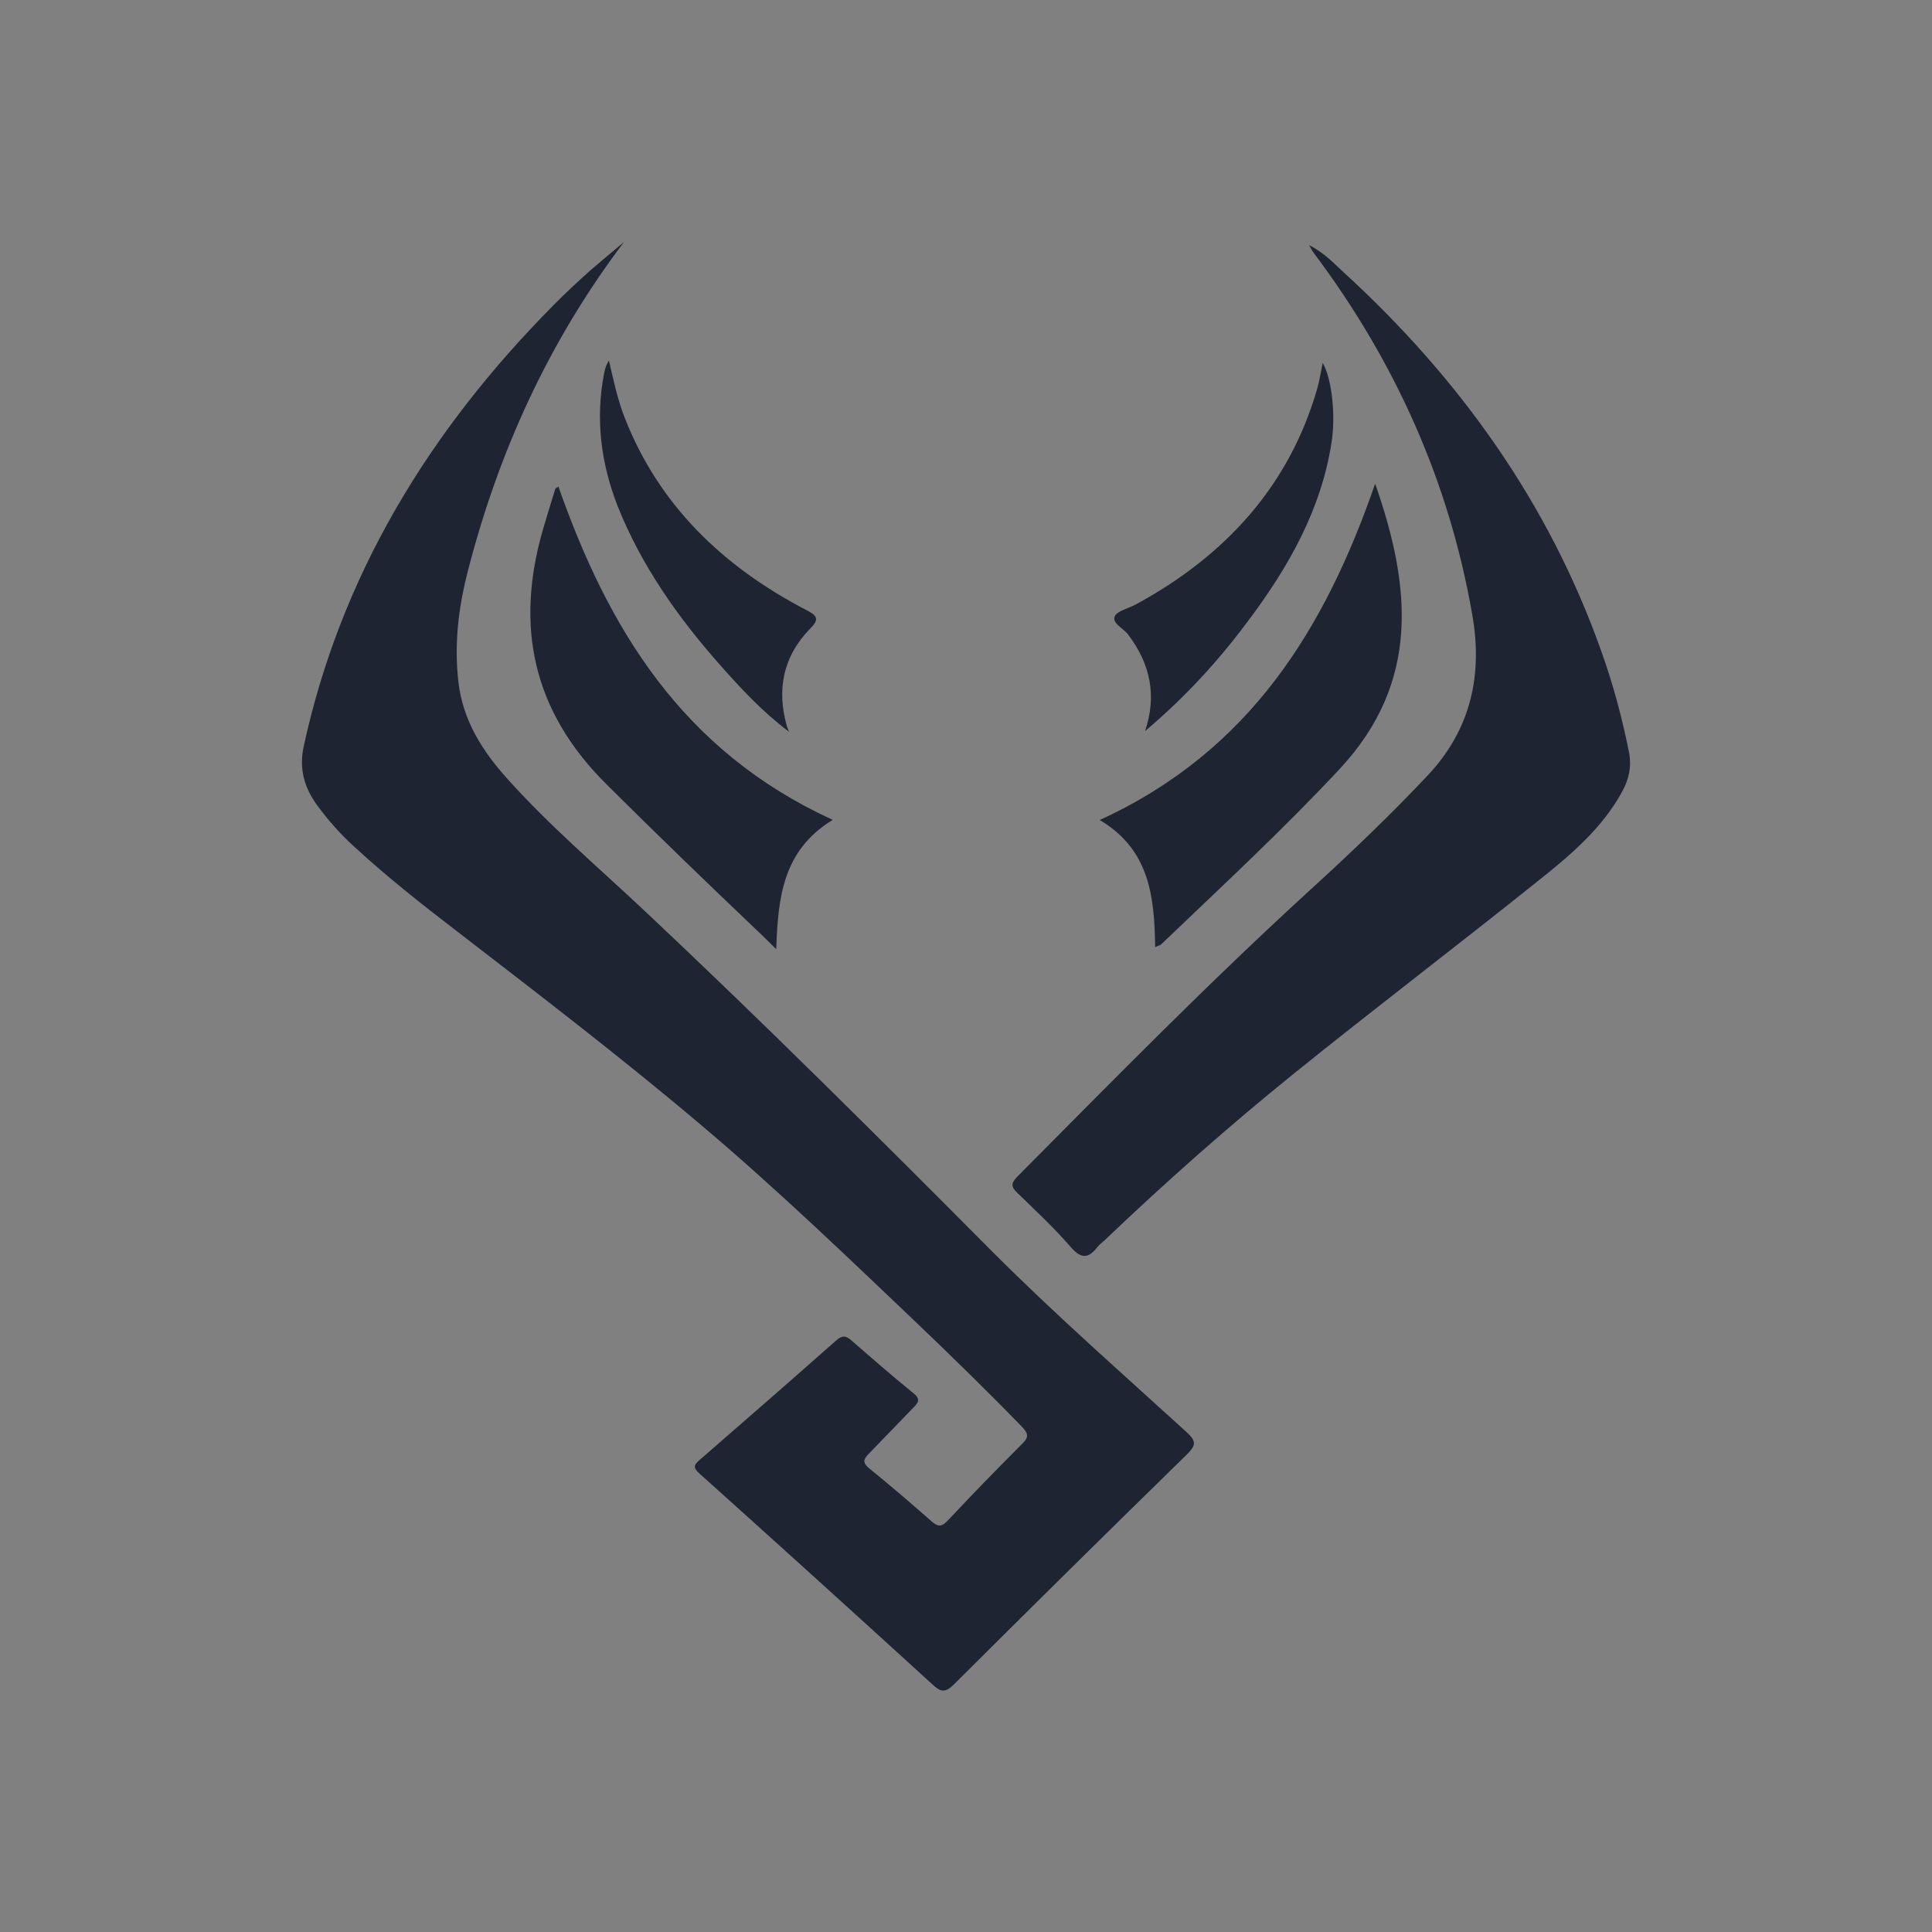 <?xml version="1.0" encoding="UTF-8" standalone="no"?>
<svg
   viewBox="0 0 32 32"
   id="svg2"
   version="1.1"
   sodipodi:docname="start.svg"
   inkscape:version="1.2.1 (9c6d41e410, 2022-07-14)"
   width="32"
   height="32"
   xmlns:inkscape="http://www.inkscape.org/namespaces/inkscape"
   xmlns:sodipodi="http://sodipodi.sourceforge.net/DTD/sodipodi-0.dtd"
   xmlns:xlink="http://www.w3.org/1999/xlink"
   xmlns="http://www.w3.org/2000/svg"
   xmlns:svg="http://www.w3.org/2000/svg"
   xmlns:rdf="http://www.w3.org/1999/02/22-rdf-syntax-ns#"
   xmlns:cc="http://creativecommons.org/ns#"
   xmlns:dc="http://purl.org/dc/elements/1.1/">
  <rect x="0" y="0" width="32" height="32" fill="#808080" stroke="none"/>
  <g
     id="22-22-start-here-kde"
     transform="translate(-22,10)">
    <rect
       style="fill:none;fill-opacity:1;stroke:none"
       id="rect4150"
       width="22"
       height="22"
       x="0"
       y="0" />
    <path
       d="M 6.886,3.001 C 5.969,4.108 5.367,5.331 4.999,6.642 4.887,7.044 4.833,7.448 4.887,7.865 c 0.053,0.419 0.283,0.755 0.589,1.068 0.508,0.519 1.093,0.976 1.648,1.453 1.429,1.232 2.816,2.497 4.196,3.77 0.749,0.687 1.55,1.333 2.337,1.991 0.123,0.102 0.113,0.148 0,0.25 -0.938,0.839 -1.871,1.686 -2.801,2.534 -0.098,0.088 -0.151,0.093 -0.251,0.009 -0.936,-0.782 -1.874,-1.561 -2.816,-2.336 -0.077,-0.062 -0.07,-0.093 0,-0.148 0.551,-0.439 1.099,-0.878 1.646,-1.32 0.07,-0.058 0.119,-0.057 0.187,0 0.245,0.196 0.489,0.391 0.742,0.58 0.087,0.064 0.068,0.101 0,0.163 l -0.534,0.506 c -0.072,0.066 -0.077,0.104 0.009,0.166 0.253,0.188 0.5,0.382 0.742,0.578 0.072,0.059 0.119,0.071 0.196,-0.004 0.296,-0.289 0.595,-0.572 0.902,-0.852 0.083,-0.075 0.068,-0.115 -0.006,-0.186 -0.413,-0.389 -0.836,-0.768 -1.263,-1.143 C 9.565,14.206 8.723,13.464 7.83,12.771 6.875,12.029 5.88,11.331 4.887,10.629 4.447,10.32 4.015,10.007 3.609,9.663 3.451,9.53 3.311,9.384 3.185,9.227 3.028,9.031 2.964,8.823 3.02,8.581 3.462,6.704 4.517,5.104 6.02,3.711 6.165,3.576 6.318,3.446 6.473,3.318 6.614,3.207 6.75,3.104 6.886,3 Z m 8.249,0.04 c 0.187,0.09 0.291,0.197 0.408,0.294 1.416,1.186 2.482,2.567 3.109,4.186 0.142,0.364 0.251,0.735 0.334,1.113 0.034,0.159 0.003,0.3 -0.081,0.439 -0.24,0.406 -0.627,0.706 -1.021,0.993 -0.97,0.711 -1.959,1.4 -2.922,2.113 -0.793,0.587 -1.555,1.205 -2.288,1.846 -0.032,0.027 -0.068,0.051 -0.094,0.082 -0.113,0.132 -0.2,0.121 -0.321,-0.009 -0.2,-0.21 -0.423,-0.402 -0.642,-0.596 -0.072,-0.064 -0.074,-0.102 -0.003,-0.172 1.163,-1.075 2.32,-2.155 3.545,-3.181 0.483,-0.404 0.955,-0.817 1.401,-1.252 0.534,-0.519 0.664,-1.13 0.538,-1.777 -0.276,-1.457 -0.923,-2.792 -1.914,-4 -0.011,-0.011 -0.017,-0.026 -0.051,-0.08 z m -1.857,7.751 c -0.009,-0.558 -0.066,-1.077 -0.668,-1.404 1.816,-0.762 2.716,-2.121 3.318,-3.713 0.432,1.132 0.547,2.19 -0.427,3.15 -0.685,0.673 -1.425,1.3 -2.152,1.938 -0.013,0.009 -0.032,0.011 -0.07,0.029 z M 9.395,9.386 C 8.791,9.725 8.736,10.246 8.715,10.814 8.606,10.717 8.527,10.644 8.445,10.575 7.849,10.054 7.256,9.529 6.671,8.995 5.771,8.178 5.571,7.24 5.903,6.185 c 0.049,-0.15 0.098,-0.302 0.149,-0.452 0.002,-0.008 0.019,-0.013 0.038,-0.028 C 6.686,7.26 7.571,8.622 9.395,9.386 Z M 13.157,8.406 c 0.142,-0.389 0.066,-0.739 -0.204,-1.066 -0.055,-0.07 -0.196,-0.122 -0.162,-0.199 0.028,-0.062 0.164,-0.088 0.251,-0.132 1.095,-0.545 1.85,-1.318 2.186,-2.377 0.03,-0.093 0.045,-0.186 0.068,-0.292 0.115,0.185 0.155,0.587 0.108,0.868 -0.123,0.75 -0.521,1.391 -1.021,1.998 -0.353,0.435 -0.757,0.835 -1.227,1.199 z m -4.29,0.008 C 8.553,8.197 8.294,7.943 8.04,7.68 7.526,7.148 7.088,6.575 6.805,5.925 6.601,5.447 6.535,4.957 6.641,4.457 c 0.006,-0.027 0.013,-0.053 0.023,-0.079 0.006,-0.015 0.015,-0.029 0.034,-0.064 0.057,0.227 0.106,0.439 0.194,0.64 0.408,0.951 1.168,1.631 2.182,2.115 0.125,0.058 0.168,0.099 0.053,0.203 C 8.791,7.586 8.719,7.956 8.844,8.358 Z"
       id="path2986-3"
       style="fill:#1e2431;fill-opacity:1;stroke-width:0.02" />
  </g>
  <sodipodi:namedview
     pagecolor="#000000"
     bordercolor="#ff0d0d"
     borderopacity="1"
     objecttolerance="10"
     gridtolerance="10"
     guidetolerance="10"
     inkscape:pageopacity="0"
     inkscape:pageshadow="2"
     inkscape:window-width="1920"
     inkscape:window-height="1004"
     id="namedview17"
     showgrid="true"
     inkscape:zoom="11.691149"
     inkscape:cx="0.76981313"
     inkscape:cy="19.37363"
     inkscape:window-x="0"
     inkscape:window-y="0"
     inkscape:window-maximized="1"
     inkscape:current-layer="svg2"
     inkscape:lockguides="false"
     inkscape:document-rotation="0"
     inkscape:showpageshadow="false"
     inkscape:pagecheckerboard="true"
     inkscape:deskcolor="#000000">
    <inkscape:grid
       type="xygrid"
       id="grid7212"
       originx="0"
       originy="0" />
  </sodipodi:namedview>
  <defs
     id="defs3051">
    <linearGradient
       inkscape:collect="always"
       id="linearGradient1006">
      <stop
         style="stop-color:#ffb380;stop-opacity:1"
         offset="0"
         id="stop1002" />
      <stop
         style="stop-color:#8d5fd3;stop-opacity:1"
         offset="1"
         id="stop1004" />
    </linearGradient>
    <style
       type="text/css"
       id="current-color-scheme">.ColorScheme-Text { color:#d1d5e9; }
</style>
    <linearGradient
       id="SVGID_1_"
       gradientUnits="userSpaceOnUse"
       x1="24.838"
       y1="33.654"
       x2="46.732"
       y2="55.548"
       gradientTransform="matrix(-0.509,-0.022,0.02,-0.575,30.44,35.519)">
      <stop
         offset="0.353"
         style="stop-color:#ffb380;stop-opacity:1"
         id="stop14" />
      <stop
         offset="0.698"
         style="stop-color:#9b73d9;stop-opacity:1;"
         id="stop16" />
    </linearGradient>
    <linearGradient
       id="SVGID_2_"
       gradientUnits="userSpaceOnUse"
       x1="24.859"
       y1="30.388"
       x2="46.753"
       y2="8.493"
       gradientTransform="matrix(-0.509,-0.022,0.02,-0.571,31.232,35.265)">
      <stop
         offset="0.371"
         style="stop-color:#16B8C3"
         id="stop23" />
      <stop
         offset="0.742"
         style="stop-color:#02AEF0"
         id="stop25" />
    </linearGradient>
    <linearGradient
       id="SVGID_1_-3"
       gradientUnits="userSpaceOnUse"
       x1="24.838"
       y1="33.654"
       x2="46.732"
       y2="55.548"
       gradientTransform="matrix(-0.549,-5.5912523e-4,5.3755e-4,-0.571,32.472,34.297)"
       xlink:href="#linearGradient1006">
      <stop
         offset="0.357"
         style="stop-color:#EF6B2E"
         id="stop822" />
      <stop
         offset="0.633"
         style="stop-color:#F19F00"
         id="stop824" />
    </linearGradient>
    <linearGradient
       id="SVGID_2_-6"
       gradientUnits="userSpaceOnUse"
       x1="24.859"
       y1="30.388"
       x2="46.753"
       y2="8.493"
       gradientTransform="matrix(-0.549,-5.5912523e-4,5.3755e-4,-0.571,32.472,34.297)">
      <stop
         offset="0.371"
         style="stop-color:#16B8C3"
         id="stop831" />
      <stop
         offset="0.742"
         style="stop-color:#02AEF0"
         id="stop833" />
    </linearGradient>
    <linearGradient
       x1="228.561"
       y1="513.919"
       x2="6.955"
       y2="297.37"
       id="linearGradient-1"
       gradientTransform="matrix(0.159,0,0,0.055,4,4)"
       gradientUnits="userSpaceOnUse">
      <stop
         stop-color="#FFFFFF"
         offset="0%"
         id="stop23729" />
      <stop
         stop-color="#C2C1C1"
         offset="100%"
         id="stop23731" />
    </linearGradient>
    <linearGradient
       x1="248.064"
       y1="379.785"
       x2="13.891"
       y2="128.406"
       id="linearGradient-2"
       gradientTransform="matrix(0.18,0,0,0.049,4,4)"
       gradientUnits="userSpaceOnUse">
      <stop
         stop-color="#FFFFFF"
         offset="0"
         id="stop23734"
         style="stop-color:#ffffff;stop-opacity:1;" />
      <stop
         stop-color="#A2A2A1"
         offset="100%"
         id="stop23736" />
    </linearGradient>
    <linearGradient
       x1="298.105"
       y1="617.224"
       x2="15.596"
       y2="250.066"
       id="linearGradient-3"
       gradientTransform="matrix(0.183,0,0,0.048,4,4)"
       gradientUnits="userSpaceOnUse">
      <stop
         stop-color="#FFFFFF"
         offset="0%"
         id="stop23739" />
      <stop
         stop-color="#B3B3B3"
         offset="100%"
         id="stop23741" />
    </linearGradient>
  </defs>
  <ellipse
     fill="#e9e9e9"
     id="circle23746"
     style="fill:#e9e9e9;fill-opacity:0.65;stroke-width:0.096"
     cy="30.12"
     cx="-99.338"
     rx="12.55"
     ry="12" />
  <path
     d="m -95.606,37.613 c -7.26,-0.564 -3.689,-0.95 -14.15,-3.012 2.881,2.126 7.564,7.393 14.15,3.012 z"
     id="path23748"
     style="fill:#ffffff;fill-opacity:1;stroke-width:0.096" />
  <path
     d="m -88.127,29.189 c -6.89,-1.305 -13.645,-5.799 -20.737,-4.349 -0.101,0.032 -0.219,0.048 -0.168,0.097 4.531,0.757 14.032,7.248 20.905,4.252 z"
     id="path23750"
     style="fill:#f1f1f1;fill-opacity:1;stroke-width:0.096" />
  <path
     d="m -90.014,35.342 c -3.622,-0.741 -11.556,-6.523 -20.467,-4.204 7.8,1.707 14.824,5.863 20.467,4.204 z"
     id="path23752"
     style="fill:#ffffff;fill-opacity:1;stroke-width:0.096" />
  <path
     d="m -88.818,25.79 c -4.026,-2.835 -9.08,-7.957 -13.695,-3.238 5.626,0.66 6.368,1.546 13.695,3.238 z"
     id="path23754"
     style="fill:#ffffff;fill-opacity:1;stroke-width:0.096" />
  <path
     d="m -109.841,34.568 c 8.339,0.016 13.106,-6.072 21.714,-5.38 -6.873,3.366 -15.279,9.729 -21.714,5.38 z"
     id="path23756"
     style="stroke-width:0.096"
     fill="#121212" />
  <path
     d="m -88.834,25.79 c -8.406,-0.644 -12.786,5.847 -21.714,5.38 3.386,-1.466 13.375,-10.083 21.714,-5.38 z"
     id="path23758"
     style="stroke-width:0.096"
     fill="#171717" />
  <path
     d="m -95,21.554 c -4.818,-0.161 -9.72,3.93 -14.066,3.399 3.133,-1.82 8.945,-6.411 14.066,-3.399 z"
     id="path23760"
     style="stroke-width:0.096"
     fill="#212121" />
  <path
     d="m -103.642,38.74 c 5.003,-0.016 9.198,-4.22 13.729,-3.399 -3.706,2.03 -8.221,6.217 -13.729,3.399 z"
     id="path23762"
     style="stroke-width:0.096"
     fill="#010101" />
  <path
     d="M 62,-18.945 64.451,-17 l -2.445,1.945 1.404,1.639 L 67.909,-17 63.404,-20.59 Z M 63.743,-22.938 70,-18 h 8 v -11 h -3 v 9 h -5 l -5,-4 z M 66,-26 l 5,4 h 2 L 73.023,-28.995 71,-28.452 V -25 l -3,-2 z m 14,17 2,2 v -20 l -2,2 z m 4,-2 2,-2.217 v -8.082 L 84,-23 Z m -6,-5 H 70 L 63.743,-11.062 65,-10 l 5,-4 h 5 v 9 h 3 z m -5,4 h -2 l -4.461,3.84 1.827,1.3 L 71,-9 v 3 l 2,1 z"
     style="fill:#b3b3b3;fill-opacity:1;stroke-width:0.055"
     id="path4"
     sodipodi:nodetypes="ccccccccccccccccccccccccccccccccccccccccccccccccccc" />
  <g
     id="start-here-kde">
    <rect
       style="fill:none;fill-rule:evenodd;stroke:none;stroke-width:1px;stroke-linecap:butt;stroke-linejoin:miter;stroke-opacity:1"
       id="rect3343"
       width="32"
       height="32"
       x="0"
       y="0" />
    <path
       d="m 10.342,4 c -1.26,1.662 -2.088,3.496 -2.594,5.463 -0.155,0.603 -0.228,1.209 -0.155,1.835 0.073,0.628 0.389,1.133 0.81,1.601 0.699,0.779 1.503,1.464 2.266,2.18 1.965,1.848 3.872,3.746 5.77,5.655 1.029,1.031 2.132,1.999 3.214,2.986 0.17,0.154 0.155,0.222 0,0.376 -1.29,1.259 -2.573,2.528 -3.851,3.801 -0.135,0.132 -0.208,0.14 -0.345,0.014 -1.287,-1.174 -2.576,-2.342 -3.872,-3.505 -0.105,-0.093 -0.097,-0.14 0,-0.222 0.757,-0.658 1.512,-1.316 2.263,-1.98 0.097,-0.088 0.164,-0.085 0.257,0 0.336,0.293 0.673,0.587 1.021,0.869 0.12,0.096 0.094,0.151 0,0.244 l -0.734,0.76 c -0.099,0.099 -0.105,0.156 0.012,0.25 0.348,0.282 0.687,0.573 1.021,0.867 0.099,0.088 0.164,0.107 0.269,-0.005 0.406,-0.433 0.819,-0.858 1.24,-1.278 0.114,-0.112 0.094,-0.173 -0.008,-0.28 -0.567,-0.584 -1.149,-1.152 -1.737,-1.714 -1.161,-1.105 -2.319,-2.219 -3.547,-3.258 -1.313,-1.113 -2.682,-2.161 -4.047,-3.214 -0.605,-0.463 -1.199,-0.932 -1.757,-1.448 -0.216,-0.2 -0.409,-0.42 -0.582,-0.655 -0.216,-0.293 -0.304,-0.606 -0.228,-0.968 0.608,-2.816 2.059,-5.216 4.126,-7.305 0.199,-0.203 0.409,-0.398 0.623,-0.59 0.193,-0.167 0.38,-0.321 0.567,-0.477 z m 11.343,0.06 c 0.257,0.134 0.401,0.296 0.561,0.442 1.948,1.78 3.413,3.85 4.275,6.28 0.196,0.546 0.345,1.102 0.459,1.67 0.047,0.239 0.003,0.45 -0.111,0.658 -0.33,0.609 -0.863,1.059 -1.404,1.489 -1.333,1.067 -2.693,2.101 -4.018,3.17 -1.091,0.88 -2.138,1.807 -3.147,2.77 -0.044,0.041 -0.094,0.077 -0.129,0.123 -0.155,0.197 -0.275,0.181 -0.442,-0.014 -0.275,-0.315 -0.582,-0.603 -0.883,-0.894 -0.099,-0.096 -0.102,-0.154 -0.003,-0.258 1.6,-1.612 3.19,-3.233 4.875,-4.772 0.664,-0.606 1.313,-1.226 1.927,-1.878 0.734,-0.779 0.912,-1.695 0.74,-2.666 -0.38,-2.186 -1.269,-4.187 -2.632,-6 -0.015,-0.016 -0.023,-0.038 -0.07,-0.121 z M 19.133,15.688 c -0.012,-0.836 -0.091,-1.615 -0.918,-2.106 2.497,-1.144 3.734,-3.181 4.562,-5.57 0.594,1.697 0.752,3.285 -0.588,4.725 -0.942,1.009 -1.959,1.95 -2.959,2.907 -0.017,0.014 -0.044,0.016 -0.097,0.044 z m -5.34,-2.109 c -0.83,0.507 -0.907,1.289 -0.936,2.142 C 12.708,15.575 12.6,15.466 12.486,15.361 11.667,14.58 10.851,13.793 10.047,12.992 8.81,11.766 8.535,10.359 8.991,8.777 c 0.067,-0.225 0.135,-0.452 0.205,-0.677 0.003,-0.011 0.026,-0.019 0.053,-0.041 0.819,2.331 2.035,4.374 4.544,5.52 z m 5.173,-1.47 c 0.196,-0.584 0.091,-1.108 -0.281,-1.599 -0.076,-0.104 -0.269,-0.184 -0.222,-0.299 0.038,-0.093 0.225,-0.132 0.345,-0.197 1.506,-0.817 2.544,-1.977 3.006,-3.565 0.041,-0.14 0.061,-0.28 0.094,-0.439 0.158,0.277 0.213,0.88 0.149,1.303 -0.17,1.124 -0.716,2.087 -1.404,2.997 -0.485,0.653 -1.041,1.253 -1.687,1.799 z m -5.898,0.011 C 12.635,11.794 12.278,11.412 11.93,11.018 11.223,10.22 10.62,9.361 10.231,8.385 9.951,7.669 9.86,6.934 10.006,6.183 c 0.008,-0.041 0.018,-0.08 0.032,-0.118 0.008,-0.022 0.02,-0.044 0.047,-0.096 0.079,0.34 0.146,0.658 0.266,0.96 0.561,1.426 1.605,2.446 3,3.173 0.173,0.088 0.231,0.148 0.073,0.304 -0.462,0.472 -0.561,1.026 -0.389,1.629 z"
       id="path2986"
       style="fill:#1e2431;fill-opacity:1;stroke-width:0.028" />
  </g>
</svg>
